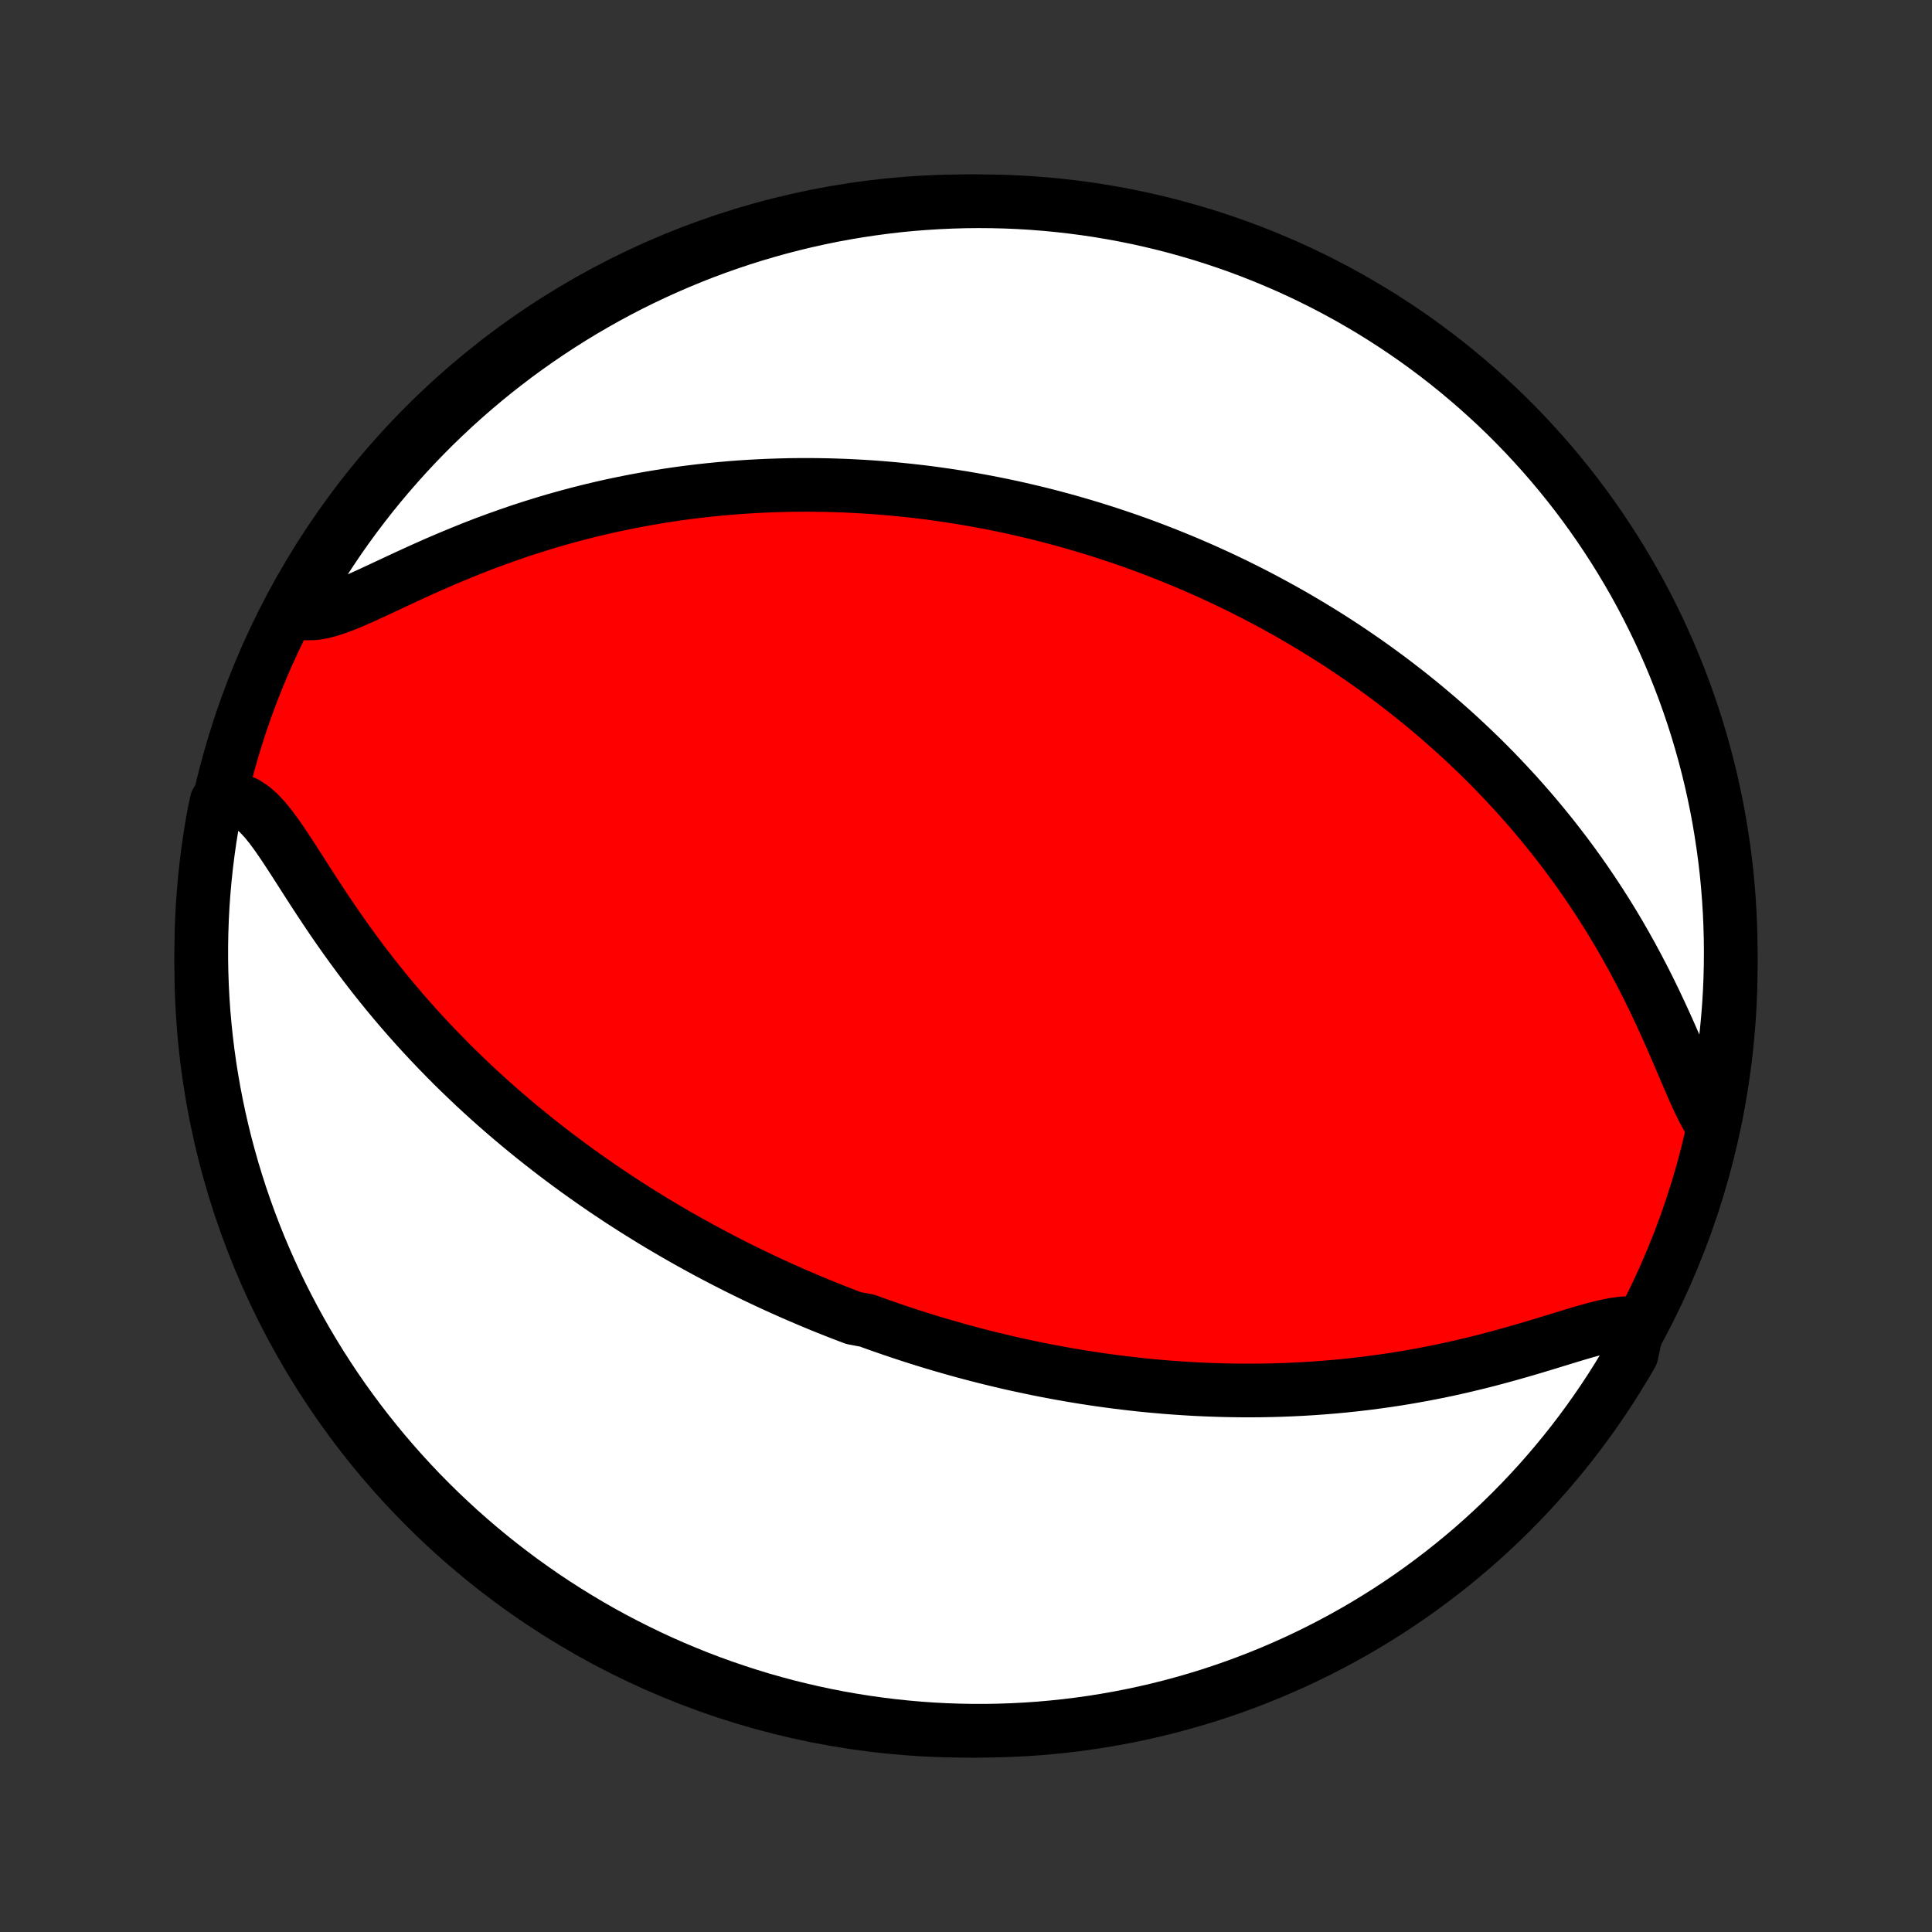 <?xml version="1.0" encoding="utf-8" standalone="no"?>
<!DOCTYPE svg PUBLIC "-//W3C//DTD SVG 1.1//EN"
  "http://www.w3.org/Graphics/SVG/1.1/DTD/svg11.dtd">
<!-- Created with matplotlib (http://matplotlib.org/) -->
<svg height="72pt" version="1.1" viewBox="0 0 72 72" width="72pt" xmlns="http://www.w3.org/2000/svg" xmlns:xlink="http://www.w3.org/1999/xlink">
 <rect x="0" y="0" width="72" height="72" fill="#333333" stroke="none"/>
 <defs>
  <style type="text/css">
*{stroke-linecap:butt;stroke-linejoin:round;}
  </style>
 </defs>
 <g id="figure_1">
  <g id="patch_1">
   <path d="
M0 72
L72 72
L72 0
L0 0
z
" style="fill:none;"/>
  </g>
  <g id="axes_1">
   <g id="PatchCollection_1">
    <defs>
     <path d="
M36 -7.5
C43.558 -7.5 50.808 -10.503 56.153 -15.848
C61.497 -21.192 64.5 -28.442 64.5 -36
C64.5 -43.558 61.497 -50.808 56.153 -56.153
C50.808 -61.497 43.558 -64.5 36 -64.5
C28.442 -64.5 21.192 -61.497 15.848 -56.153
C10.503 -50.808 7.5 -43.558 7.5 -36
C7.5 -28.442 10.503 -21.192 15.848 -15.848
C21.192 -10.503 28.442 -7.5 36 -7.5
z
" id="C0_0_a811fe30f3"/>
     <path d="
M61.048 -22.664
L60.776 -22.693
L60.477 -22.682
L60.155 -22.639
L59.813 -22.57
L59.456 -22.481
L59.084 -22.378
L58.702 -22.266
L58.311 -22.147
L57.913 -22.025
L57.508 -21.901
L57.099 -21.778
L56.687 -21.657
L56.271 -21.539
L55.854 -21.424
L55.436 -21.313
L55.017 -21.208
L54.597 -21.107
L54.178 -21.011
L53.761 -20.921
L53.344 -20.837
L52.929 -20.758
L52.515 -20.684
L52.104 -20.616
L51.695 -20.554
L51.289 -20.497
L50.886 -20.445
L50.485 -20.398
L50.088 -20.356
L49.694 -20.319
L49.303 -20.287
L48.916 -20.259
L48.532 -20.236
L48.152 -20.217
L47.775 -20.202
L47.402 -20.191
L47.033 -20.184
L46.668 -20.181
L46.306 -20.181
L45.948 -20.185
L45.593 -20.192
L45.243 -20.203
L44.896 -20.216
L44.552 -20.232
L44.212 -20.252
L43.876 -20.274
L43.543 -20.298
L43.214 -20.326
L42.888 -20.355
L42.565 -20.387
L42.245 -20.422
L41.929 -20.459
L41.616 -20.497
L41.306 -20.538
L40.999 -20.581
L40.694 -20.626
L40.393 -20.672
L40.094 -20.721
L39.798 -20.771
L39.505 -20.823
L39.215 -20.877
L38.926 -20.932
L38.641 -20.989
L38.357 -21.048
L38.076 -21.108
L37.797 -21.169
L37.52 -21.232
L37.245 -21.297
L36.972 -21.363
L36.701 -21.43
L36.431 -21.499
L36.164 -21.569
L35.898 -21.64
L35.634 -21.713
L35.371 -21.788
L35.11 -21.863
L34.85 -21.94
L34.591 -22.018
L34.334 -22.098
L34.078 -22.179
L33.823 -22.262
L33.569 -22.345
L33.316 -22.431
L33.064 -22.517
L32.812 -22.605
L32.562 -22.694
L32.312 -22.785
L31.815 -22.878
L31.567 -22.971
L31.32 -23.066
L31.073 -23.163
L30.826 -23.261
L30.58 -23.361
L30.334 -23.463
L30.088 -23.566
L29.843 -23.671
L29.597 -23.777
L29.352 -23.885
L29.106 -23.995
L28.861 -24.107
L28.615 -24.22
L28.369 -24.336
L28.123 -24.453
L27.876 -24.573
L27.63 -24.694
L27.383 -24.817
L27.135 -24.943
L26.887 -25.071
L26.639 -25.201
L26.39 -25.333
L26.14 -25.468
L25.89 -25.605
L25.639 -25.745
L25.387 -25.887
L25.135 -26.032
L24.881 -26.18
L24.627 -26.33
L24.372 -26.483
L24.117 -26.64
L23.86 -26.799
L23.602 -26.961
L23.344 -27.127
L23.084 -27.295
L22.824 -27.468
L22.562 -27.643
L22.3 -27.822
L22.037 -28.005
L21.772 -28.192
L21.506 -28.382
L21.24 -28.576
L20.973 -28.775
L20.704 -28.977
L20.435 -29.184
L20.165 -29.395
L19.894 -29.61
L19.622 -29.831
L19.349 -30.055
L19.076 -30.285
L18.802 -30.519
L18.527 -30.759
L18.252 -31.003
L17.977 -31.253
L17.701 -31.507
L17.426 -31.768
L17.15 -32.033
L16.874 -32.304
L16.599 -32.581
L16.324 -32.863
L16.049 -33.151
L15.776 -33.444
L15.503 -33.743
L15.231 -34.048
L14.961 -34.358
L14.692 -34.674
L14.425 -34.995
L14.16 -35.322
L13.897 -35.653
L13.637 -35.99
L13.379 -36.332
L13.124 -36.678
L12.872 -37.027
L12.623 -37.381
L12.378 -37.737
L12.136 -38.096
L11.898 -38.455
L11.663 -38.815
L11.432 -39.174
L11.204 -39.53
L10.979 -39.881
L10.756 -40.225
L10.535 -40.558
L10.315 -40.877
L10.094 -41.177
L9.871 -41.452
L9.643 -41.696
L9.41 -41.901
L9.169 -42.061
L8.919 -42.167
L8.66 -42.215
L8.393 -42.201
L8.073 -42.126
L7.978 -41.687
L7.892 -41.199
L7.814 -40.709
L7.745 -40.218
L7.684 -39.725
L7.632 -39.232
L7.588 -38.737
L7.553 -38.242
L7.527 -37.745
L7.51 -37.249
L7.501 -36.752
L7.501 -36.254
L7.51 -35.757
L7.527 -35.259
L7.553 -34.762
L7.587 -34.266
L7.631 -33.769
L7.683 -33.274
L7.743 -32.779
L7.812 -32.285
L7.89 -31.793
L7.976 -31.302
L8.071 -30.812
L8.174 -30.323
L8.286 -29.837
L8.406 -29.352
L8.535 -28.869
L8.672 -28.389
L8.817 -27.911
L8.971 -27.435
L9.133 -26.962
L9.303 -26.492
L9.481 -26.024
L9.667 -25.56
L9.862 -25.099
L10.064 -24.641
L10.274 -24.186
L10.492 -23.735
L10.718 -23.288
L10.951 -22.845
L11.192 -22.406
L11.441 -21.971
L11.697 -21.54
L11.96 -21.113
L12.231 -20.692
L12.509 -20.274
L12.794 -19.862
L13.087 -19.454
L13.386 -19.052
L13.692 -18.655
L14.005 -18.263
L14.325 -17.876
L14.651 -17.495
L14.984 -17.119
L15.323 -16.75
L15.668 -16.386
L16.02 -16.028
L16.378 -15.676
L16.742 -15.331
L17.111 -14.991
L17.487 -14.658
L17.868 -14.332
L18.254 -14.012
L18.646 -13.699
L19.043 -13.393
L19.445 -13.093
L19.853 -12.801
L20.265 -12.515
L20.682 -12.237
L21.104 -11.966
L21.53 -11.703
L21.961 -11.446
L22.396 -11.197
L22.835 -10.956
L23.279 -10.723
L23.726 -10.497
L24.176 -10.279
L24.631 -10.068
L25.088 -9.866
L25.55 -9.672
L26.014 -9.485
L26.481 -9.307
L26.952 -9.137
L27.425 -8.975
L27.9 -8.821
L28.378 -8.675
L28.859 -8.538
L29.341 -8.409
L29.826 -8.289
L30.313 -8.177
L30.801 -8.073
L31.291 -7.978
L31.782 -7.892
L32.275 -7.814
L32.768 -7.745
L33.263 -7.684
L33.758 -7.632
L34.255 -7.588
L34.751 -7.553
L35.248 -7.527
L35.746 -7.51
L36.243 -7.501
L36.741 -7.501
L37.238 -7.51
L37.734 -7.527
L38.231 -7.553
L38.726 -7.587
L39.221 -7.631
L39.715 -7.683
L40.207 -7.743
L40.699 -7.812
L41.188 -7.89
L41.677 -7.976
L42.163 -8.071
L42.648 -8.174
L43.131 -8.286
L43.611 -8.406
L44.089 -8.535
L44.565 -8.672
L45.038 -8.817
L45.508 -8.971
L45.976 -9.133
L46.44 -9.303
L46.901 -9.481
L47.359 -9.667
L47.814 -9.862
L48.265 -10.064
L48.712 -10.274
L49.155 -10.492
L49.594 -10.718
L50.029 -10.951
L50.46 -11.192
L50.887 -11.441
L51.308 -11.697
L51.726 -11.96
L52.138 -12.231
L52.546 -12.509
L52.948 -12.794
L53.345 -13.087
L53.737 -13.386
L54.124 -13.692
L54.505 -14.005
L54.881 -14.325
L55.25 -14.651
L55.614 -14.984
L55.972 -15.323
L56.324 -15.668
L56.669 -16.02
L57.009 -16.378
L57.342 -16.742
L57.668 -17.111
L57.988 -17.487
L58.301 -17.868
L58.607 -18.254
L58.907 -18.646
L59.199 -19.043
L59.484 -19.445
L59.763 -19.853
L60.034 -20.265
L60.297 -20.682
L60.554 -21.104
L60.803 -21.53
z
" id="C0_1_942b17f87d"/>
     <path d="
M63.846 -30.016
L63.663 -30.299
L63.487 -30.621
L63.313 -30.973
L63.142 -31.35
L62.969 -31.745
L62.794 -32.154
L62.616 -32.572
L62.434 -32.996
L62.247 -33.424
L62.055 -33.854
L61.857 -34.284
L61.655 -34.712
L61.447 -35.138
L61.234 -35.56
L61.016 -35.977
L60.794 -36.39
L60.566 -36.797
L60.335 -37.199
L60.099 -37.594
L59.86 -37.982
L59.617 -38.364
L59.37 -38.739
L59.121 -39.107
L58.869 -39.468
L58.614 -39.822
L58.357 -40.169
L58.098 -40.508
L57.838 -40.841
L57.575 -41.166
L57.312 -41.485
L57.047 -41.797
L56.781 -42.101
L56.515 -42.4
L56.247 -42.691
L55.98 -42.976
L55.712 -43.255
L55.443 -43.528
L55.175 -43.794
L54.906 -44.054
L54.637 -44.309
L54.369 -44.558
L54.101 -44.801
L53.833 -45.038
L53.565 -45.271
L53.298 -45.498
L53.032 -45.72
L52.765 -45.937
L52.5 -46.15
L52.234 -46.357
L51.97 -46.56
L51.706 -46.759
L51.443 -46.953
L51.18 -47.143
L50.918 -47.329
L50.656 -47.511
L50.395 -47.689
L50.135 -47.863
L49.875 -48.034
L49.616 -48.201
L49.357 -48.364
L49.099 -48.524
L48.841 -48.681
L48.584 -48.834
L48.327 -48.985
L48.071 -49.132
L47.815 -49.276
L47.559 -49.417
L47.303 -49.556
L47.048 -49.692
L46.794 -49.825
L46.539 -49.955
L46.284 -50.083
L46.03 -50.209
L45.775 -50.331
L45.521 -50.452
L45.266 -50.57
L45.012 -50.686
L44.757 -50.799
L44.502 -50.91
L44.247 -51.02
L43.991 -51.127
L43.735 -51.231
L43.479 -51.334
L43.222 -51.435
L42.965 -51.534
L42.707 -51.631
L42.449 -51.726
L42.189 -51.819
L41.929 -51.91
L41.668 -51.999
L41.407 -52.086
L41.144 -52.172
L40.88 -52.255
L40.616 -52.337
L40.35 -52.417
L40.083 -52.495
L39.814 -52.572
L39.544 -52.646
L39.273 -52.719
L39.001 -52.79
L38.726 -52.859
L38.45 -52.926
L38.173 -52.991
L37.894 -53.055
L37.612 -53.117
L37.33 -53.176
L37.044 -53.234
L36.757 -53.29
L36.468 -53.344
L36.177 -53.396
L35.883 -53.446
L35.587 -53.493
L35.288 -53.539
L34.987 -53.582
L34.684 -53.624
L34.377 -53.663
L34.068 -53.699
L33.756 -53.733
L33.442 -53.765
L33.124 -53.794
L32.803 -53.821
L32.479 -53.845
L32.152 -53.866
L31.822 -53.884
L31.488 -53.9
L31.151 -53.912
L30.811 -53.921
L30.467 -53.927
L30.119 -53.93
L29.768 -53.929
L29.413 -53.925
L29.055 -53.916
L28.692 -53.904
L28.326 -53.888
L27.956 -53.868
L27.582 -53.844
L27.205 -53.815
L26.824 -53.781
L26.438 -53.743
L26.049 -53.7
L25.657 -53.652
L25.26 -53.599
L24.86 -53.54
L24.456 -53.475
L24.048 -53.405
L23.637 -53.329
L23.223 -53.247
L22.805 -53.159
L22.385 -53.064
L21.961 -52.963
L21.535 -52.855
L21.106 -52.74
L20.675 -52.619
L20.242 -52.49
L19.808 -52.355
L19.372 -52.213
L18.935 -52.063
L18.497 -51.907
L18.059 -51.745
L17.622 -51.575
L17.186 -51.4
L16.751 -51.219
L16.318 -51.034
L15.888 -50.844
L15.461 -50.651
L15.04 -50.457
L14.623 -50.262
L14.214 -50.071
L13.814 -49.884
L13.423 -49.707
L13.044 -49.543
L12.68 -49.398
L12.332 -49.278
L12.003 -49.19
L11.697 -49.142
L11.415 -49.139
L11.161 -49.189
L11.058 -49.293
L11.303 -49.79
L11.555 -50.223
L11.814 -50.652
L12.081 -51.077
L12.355 -51.496
L12.636 -51.911
L12.925 -52.322
L13.22 -52.727
L13.523 -53.127
L13.832 -53.522
L14.148 -53.912
L14.471 -54.296
L14.8 -54.674
L15.135 -55.047
L15.477 -55.414
L15.826 -55.776
L16.18 -56.131
L16.541 -56.48
L16.907 -56.823
L17.279 -57.159
L17.657 -57.489
L18.04 -57.812
L18.429 -58.129
L18.824 -58.439
L19.223 -58.743
L19.628 -59.039
L20.038 -59.328
L20.452 -59.61
L20.871 -59.885
L21.295 -60.153
L21.723 -60.413
L22.156 -60.666
L22.593 -60.912
L23.034 -61.15
L23.479 -61.38
L23.927 -61.602
L24.38 -61.817
L24.836 -62.023
L25.295 -62.222
L25.758 -62.413
L26.224 -62.596
L26.692 -62.771
L27.164 -62.937
L27.638 -63.096
L28.115 -63.246
L28.594 -63.387
L29.075 -63.521
L29.559 -63.646
L30.044 -63.763
L30.532 -63.871
L31.021 -63.971
L31.511 -64.062
L32.003 -64.144
L32.496 -64.218
L32.99 -64.284
L33.485 -64.341
L33.981 -64.389
L34.478 -64.428
L34.975 -64.459
L35.472 -64.481
L35.969 -64.495
L36.467 -64.5
L36.964 -64.496
L37.461 -64.484
L37.957 -64.463
L38.453 -64.433
L38.948 -64.394
L39.443 -64.347
L39.936 -64.291
L40.428 -64.227
L40.919 -64.154
L41.408 -64.072
L41.895 -63.982
L42.381 -63.884
L42.865 -63.776
L43.347 -63.661
L43.826 -63.537
L44.303 -63.404
L44.778 -63.264
L45.249 -63.115
L45.719 -62.957
L46.185 -62.792
L46.648 -62.618
L47.108 -62.436
L47.564 -62.246
L48.017 -62.049
L48.466 -61.843
L48.911 -61.629
L49.353 -61.408
L49.79 -61.178
L50.223 -60.942
L50.652 -60.697
L51.077 -60.445
L51.496 -60.186
L51.911 -59.919
L52.322 -59.645
L52.727 -59.364
L53.127 -59.075
L53.522 -58.78
L53.912 -58.477
L54.296 -58.168
L54.674 -57.852
L55.047 -57.529
L55.414 -57.2
L55.776 -56.865
L56.131 -56.523
L56.48 -56.174
L56.823 -55.82
L57.159 -55.459
L57.489 -55.093
L57.812 -54.721
L58.129 -54.343
L58.439 -53.96
L58.743 -53.571
L59.039 -53.176
L59.328 -52.777
L59.61 -52.372
L59.885 -51.962
L60.153 -51.548
L60.413 -51.129
L60.666 -50.705
L60.912 -50.277
L61.15 -49.844
L61.38 -49.407
L61.602 -48.966
L61.817 -48.521
L62.023 -48.072
L62.222 -47.62
L62.413 -47.164
L62.596 -46.705
L62.771 -46.242
L62.937 -45.776
L63.096 -45.308
L63.246 -44.836
L63.387 -44.362
L63.521 -43.885
L63.646 -43.406
L63.763 -42.925
L63.871 -42.441
L63.971 -41.956
L64.062 -41.468
L64.144 -40.979
L64.218 -40.489
L64.284 -39.997
L64.341 -39.504
L64.389 -39.01
L64.428 -38.515
L64.459 -38.019
L64.481 -37.522
L64.495 -37.025
L64.5 -36.528
L64.496 -36.031
L64.484 -35.533
L64.463 -35.036
L64.433 -34.539
L64.394 -34.043
L64.347 -33.547
L64.291 -33.052
L64.227 -32.557
L64.154 -32.064
L64.072 -31.572
L63.982 -31.081
z
" id="C0_2_054d1d56dd"/>
    </defs>
    <g clip-path="url(#p1bffca34e9)">
     <use style="fill:#ff0000;stroke:#000000;stroke-width:2.0;" x="0.0" xlink:href="#C0_0_a811fe30f3" y="72.0"/>
    </g>
    <g clip-path="url(#p1bffca34e9)">
     <use style="fill:#ffffff;stroke:#000000;stroke-width:2.0;" x="0.0" xlink:href="#C0_1_942b17f87d" y="72.0"/>
    </g>
    <g clip-path="url(#p1bffca34e9)">
     <use style="fill:#ffffff;stroke:#000000;stroke-width:2.0;" x="0.0" xlink:href="#C0_2_054d1d56dd" y="72.0"/>
    </g>
   </g>
  </g>
 </g>
 <defs>
  <clipPath id="p1bffca34e9">
   <rect height="72.0" width="72.0" x="0.0" y="0.0"/>
  </clipPath>
 </defs>
</svg>
